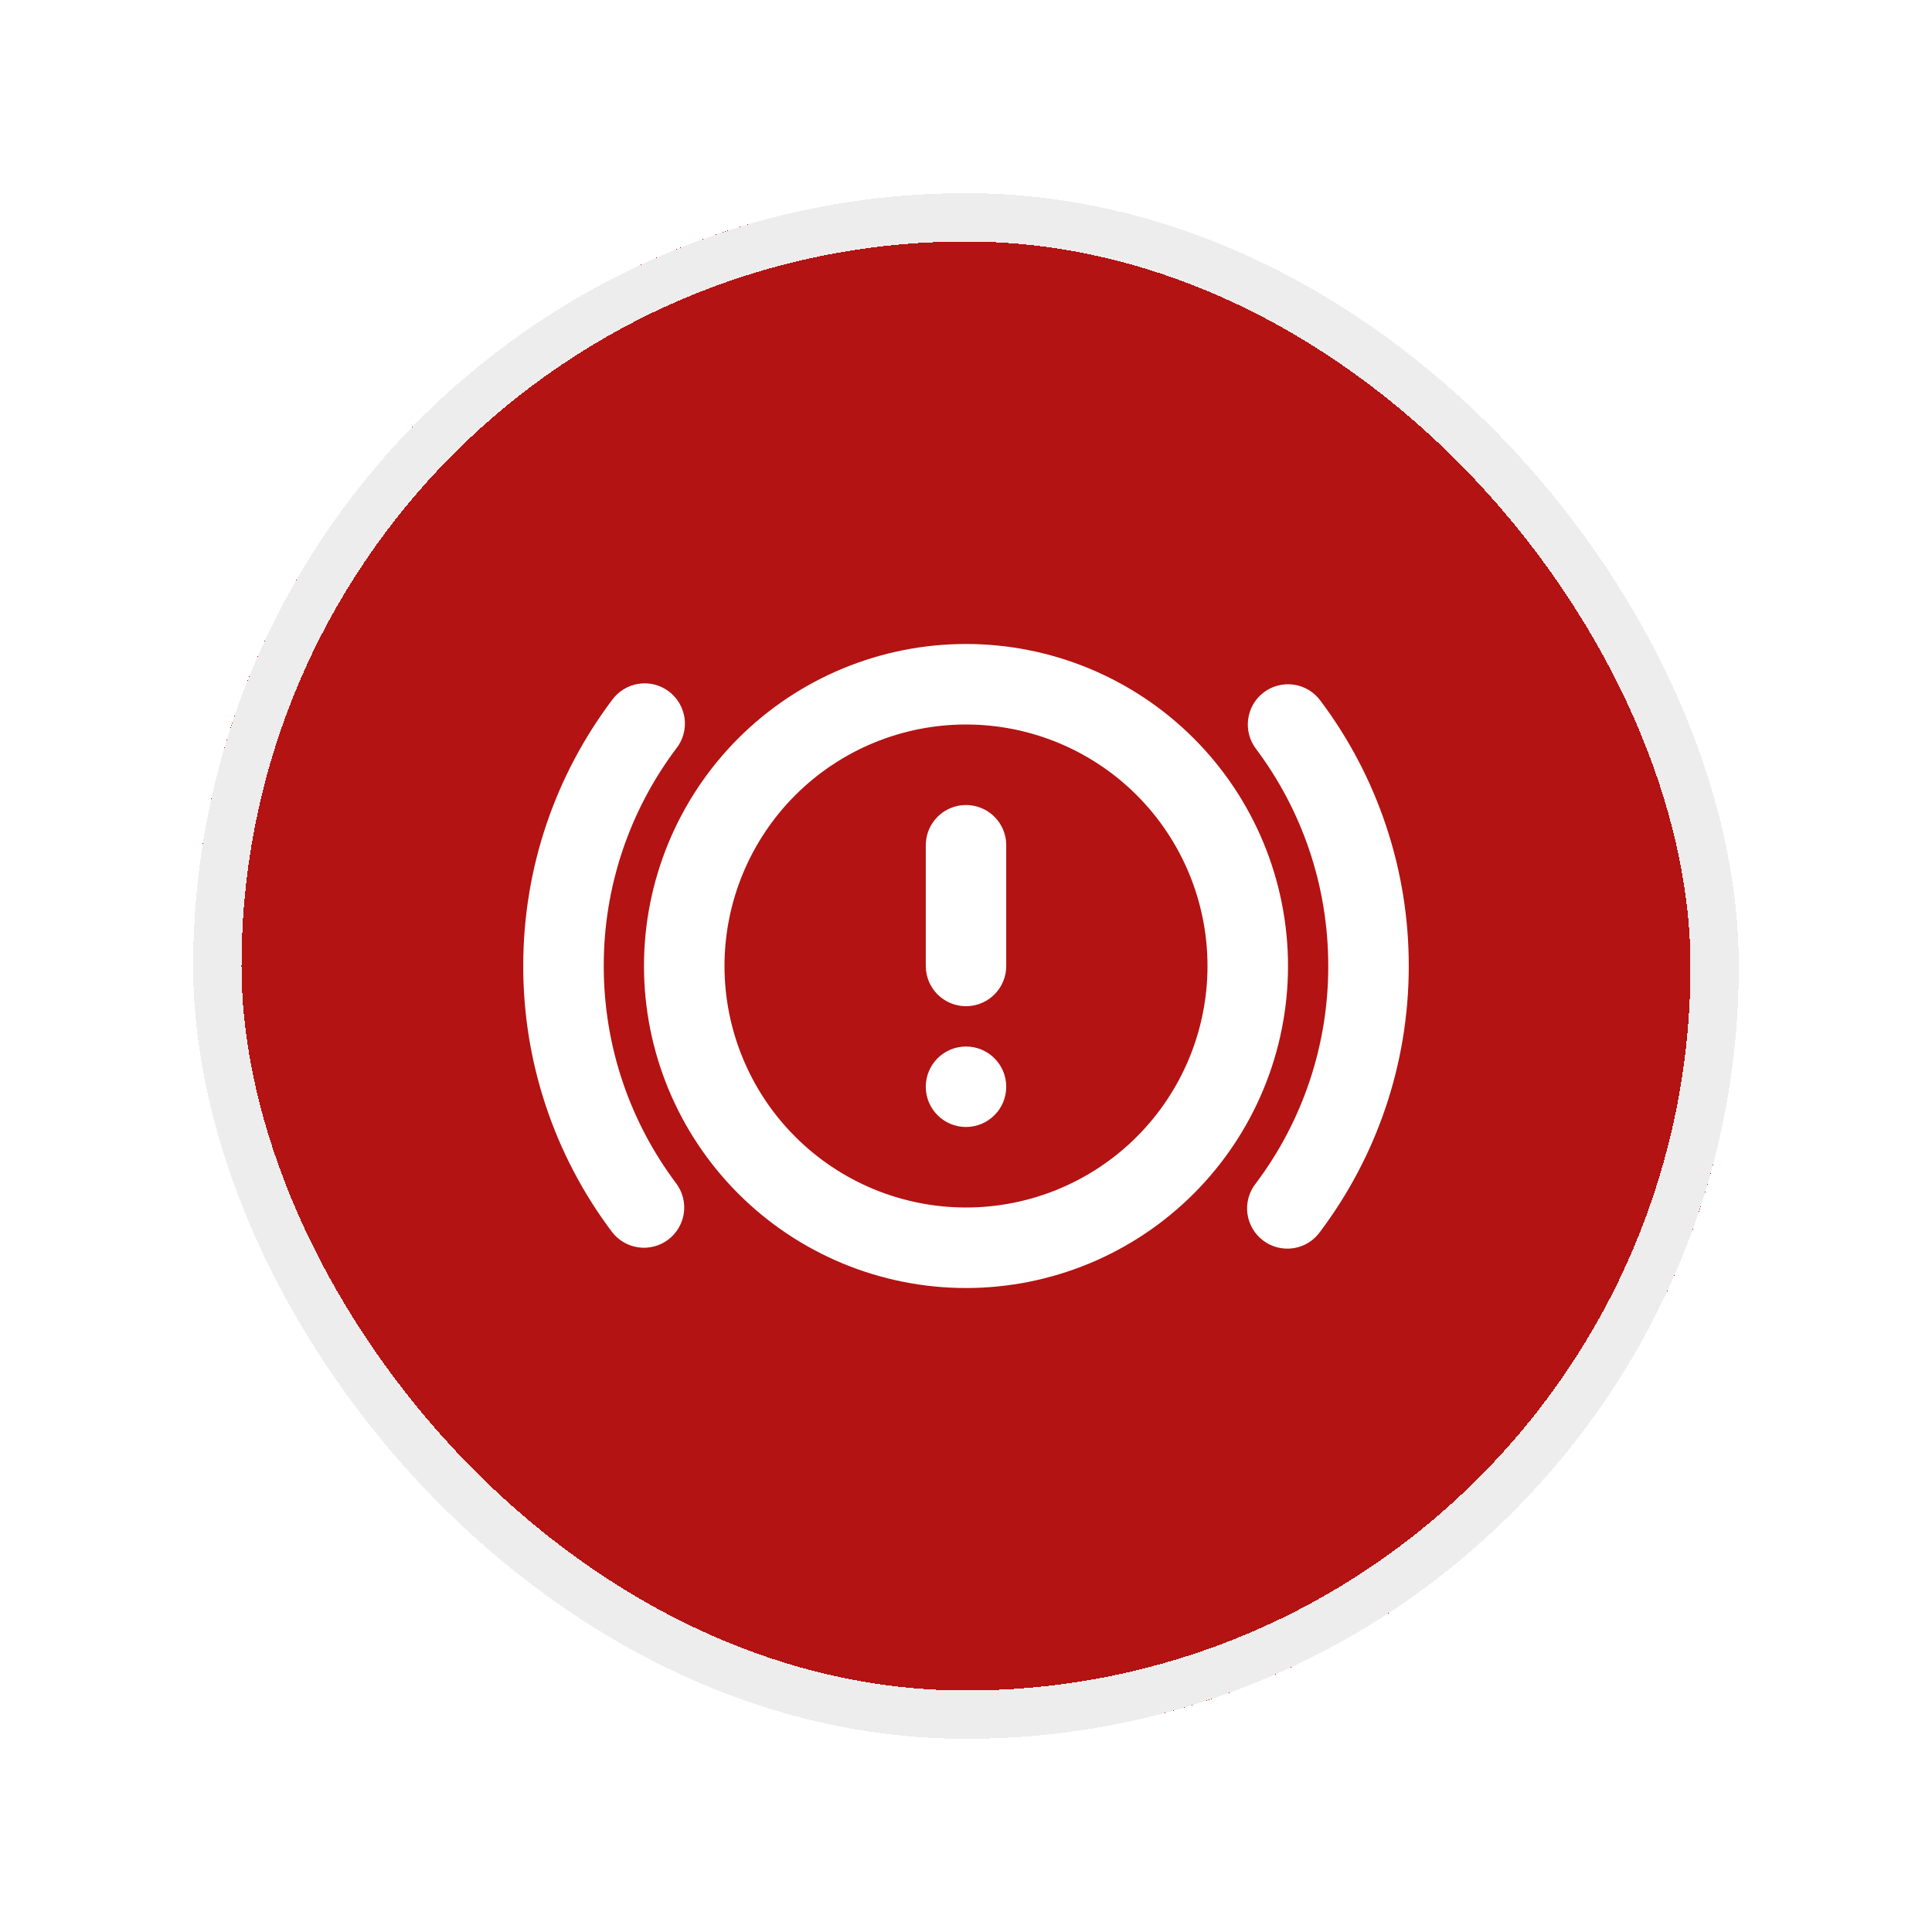 <svg width="40" height="40" viewBox="0 0 40 40" fill="none" xmlns="http://www.w3.org/2000/svg">
<g filter="url(#filter0_d_501_5903)">
<rect x="4" y="4" width="32" height="32" rx="16" fill="#B31312" shape-rendering="crispEdges"/>
<rect x="4.5" y="4.5" width="31" height="31" rx="15.5" stroke="#EDEDED" shape-rendering="crispEdges"/>
<g clip-path="url(#clip0_501_5903)">
<path d="M20 13.333C21.768 13.333 23.464 14.036 24.714 15.286C25.964 16.536 26.667 18.232 26.667 20C26.667 21.768 25.964 23.464 24.714 24.714C23.464 25.964 21.768 26.667 20 26.667C18.232 26.667 16.536 25.964 15.286 24.714C14.036 23.464 13.333 21.768 13.333 20C13.333 18.232 14.036 16.536 15.286 15.286C16.536 14.036 18.232 13.333 20 13.333ZM12.667 14.5C12.731 14.409 12.813 14.332 12.908 14.273C13.002 14.214 13.108 14.175 13.218 14.158C13.328 14.14 13.44 14.146 13.549 14.172C13.657 14.199 13.758 14.248 13.847 14.315C13.936 14.381 14.011 14.466 14.067 14.562C14.123 14.658 14.159 14.765 14.174 14.875C14.188 14.986 14.18 15.098 14.15 15.205C14.12 15.312 14.069 15.413 13.999 15.5C13.024 16.797 12.497 18.377 12.5 20C12.5 21.689 13.058 23.246 13.999 24.5C14.132 24.677 14.189 24.899 14.158 25.118C14.126 25.337 14.009 25.534 13.833 25.667C13.656 25.799 13.434 25.856 13.215 25.825C12.996 25.794 12.799 25.677 12.666 25.5C11.474 23.914 10.831 21.984 10.833 20C10.833 17.937 11.516 16.032 12.667 14.5ZM26.167 14.333C26.343 14.201 26.566 14.144 26.785 14.175C27.003 14.206 27.201 14.323 27.333 14.5C28.526 16.085 29.169 18.016 29.167 20C29.167 22.062 28.484 23.968 27.333 25.5C27.269 25.591 27.187 25.668 27.093 25.727C26.998 25.786 26.892 25.825 26.782 25.842C26.672 25.859 26.56 25.854 26.452 25.827C26.343 25.8 26.242 25.752 26.153 25.685C26.064 25.618 25.989 25.534 25.933 25.438C25.877 25.342 25.841 25.235 25.826 25.125C25.812 25.014 25.82 24.902 25.85 24.795C25.88 24.687 25.931 24.587 26.001 24.5C26.977 23.203 27.503 21.623 27.5 20C27.5 18.311 26.942 16.754 26.001 15.5C25.868 15.323 25.811 15.101 25.843 14.882C25.874 14.663 25.99 14.466 26.167 14.333ZM20 15C18.674 15 17.402 15.527 16.465 16.464C15.527 17.402 15 18.674 15 20C15 21.326 15.527 22.598 16.465 23.535C17.402 24.473 18.674 25 20 25C21.326 25 22.598 24.473 23.536 23.535C24.473 22.598 25 21.326 25 20C25 18.674 24.473 17.402 23.536 16.464C22.598 15.527 21.326 15 20 15ZM20 21.667C20.221 21.667 20.433 21.754 20.589 21.911C20.746 22.067 20.833 22.279 20.833 22.5C20.833 22.721 20.746 22.933 20.589 23.089C20.433 23.245 20.221 23.333 20 23.333C19.779 23.333 19.567 23.245 19.411 23.089C19.255 22.933 19.167 22.721 19.167 22.5C19.167 22.279 19.255 22.067 19.411 21.911C19.567 21.754 19.779 21.667 20 21.667ZM20 16.667C20.204 16.667 20.401 16.741 20.554 16.877C20.706 17.013 20.804 17.2 20.828 17.402L20.833 17.5V20C20.833 20.212 20.752 20.417 20.606 20.571C20.46 20.726 20.261 20.818 20.049 20.831C19.837 20.843 19.628 20.774 19.465 20.638C19.302 20.502 19.198 20.308 19.173 20.097L19.167 20V17.5C19.167 17.279 19.255 17.067 19.411 16.911C19.567 16.754 19.779 16.667 20 16.667Z" fill="white"/>
</g>
</g>
<defs>
<filter id="filter0_d_501_5903" x="0" y="0" width="40" height="40" filterUnits="userSpaceOnUse" color-interpolation-filters="sRGB">
<feFlood flood-opacity="0" result="BackgroundImageFix"/>
<feColorMatrix in="SourceAlpha" type="matrix" values="0 0 0 0 0 0 0 0 0 0 0 0 0 0 0 0 0 0 127 0" result="hardAlpha"/>
<feOffset/>
<feGaussianBlur stdDeviation="2"/>
<feComposite in2="hardAlpha" operator="out"/>
<feColorMatrix type="matrix" values="0 0 0 0 0.332 0 0 0 0 0.332 0 0 0 0 0.332 0 0 0 0.25 0"/>
<feBlend mode="normal" in2="BackgroundImageFix" result="effect1_dropShadow_501_5903"/>
<feBlend mode="normal" in="SourceGraphic" in2="effect1_dropShadow_501_5903" result="shape"/>
</filter>
<clipPath id="clip0_501_5903">
<rect width="20" height="20" fill="white" transform="translate(10 10)"/>
</clipPath>
</defs>
</svg>
